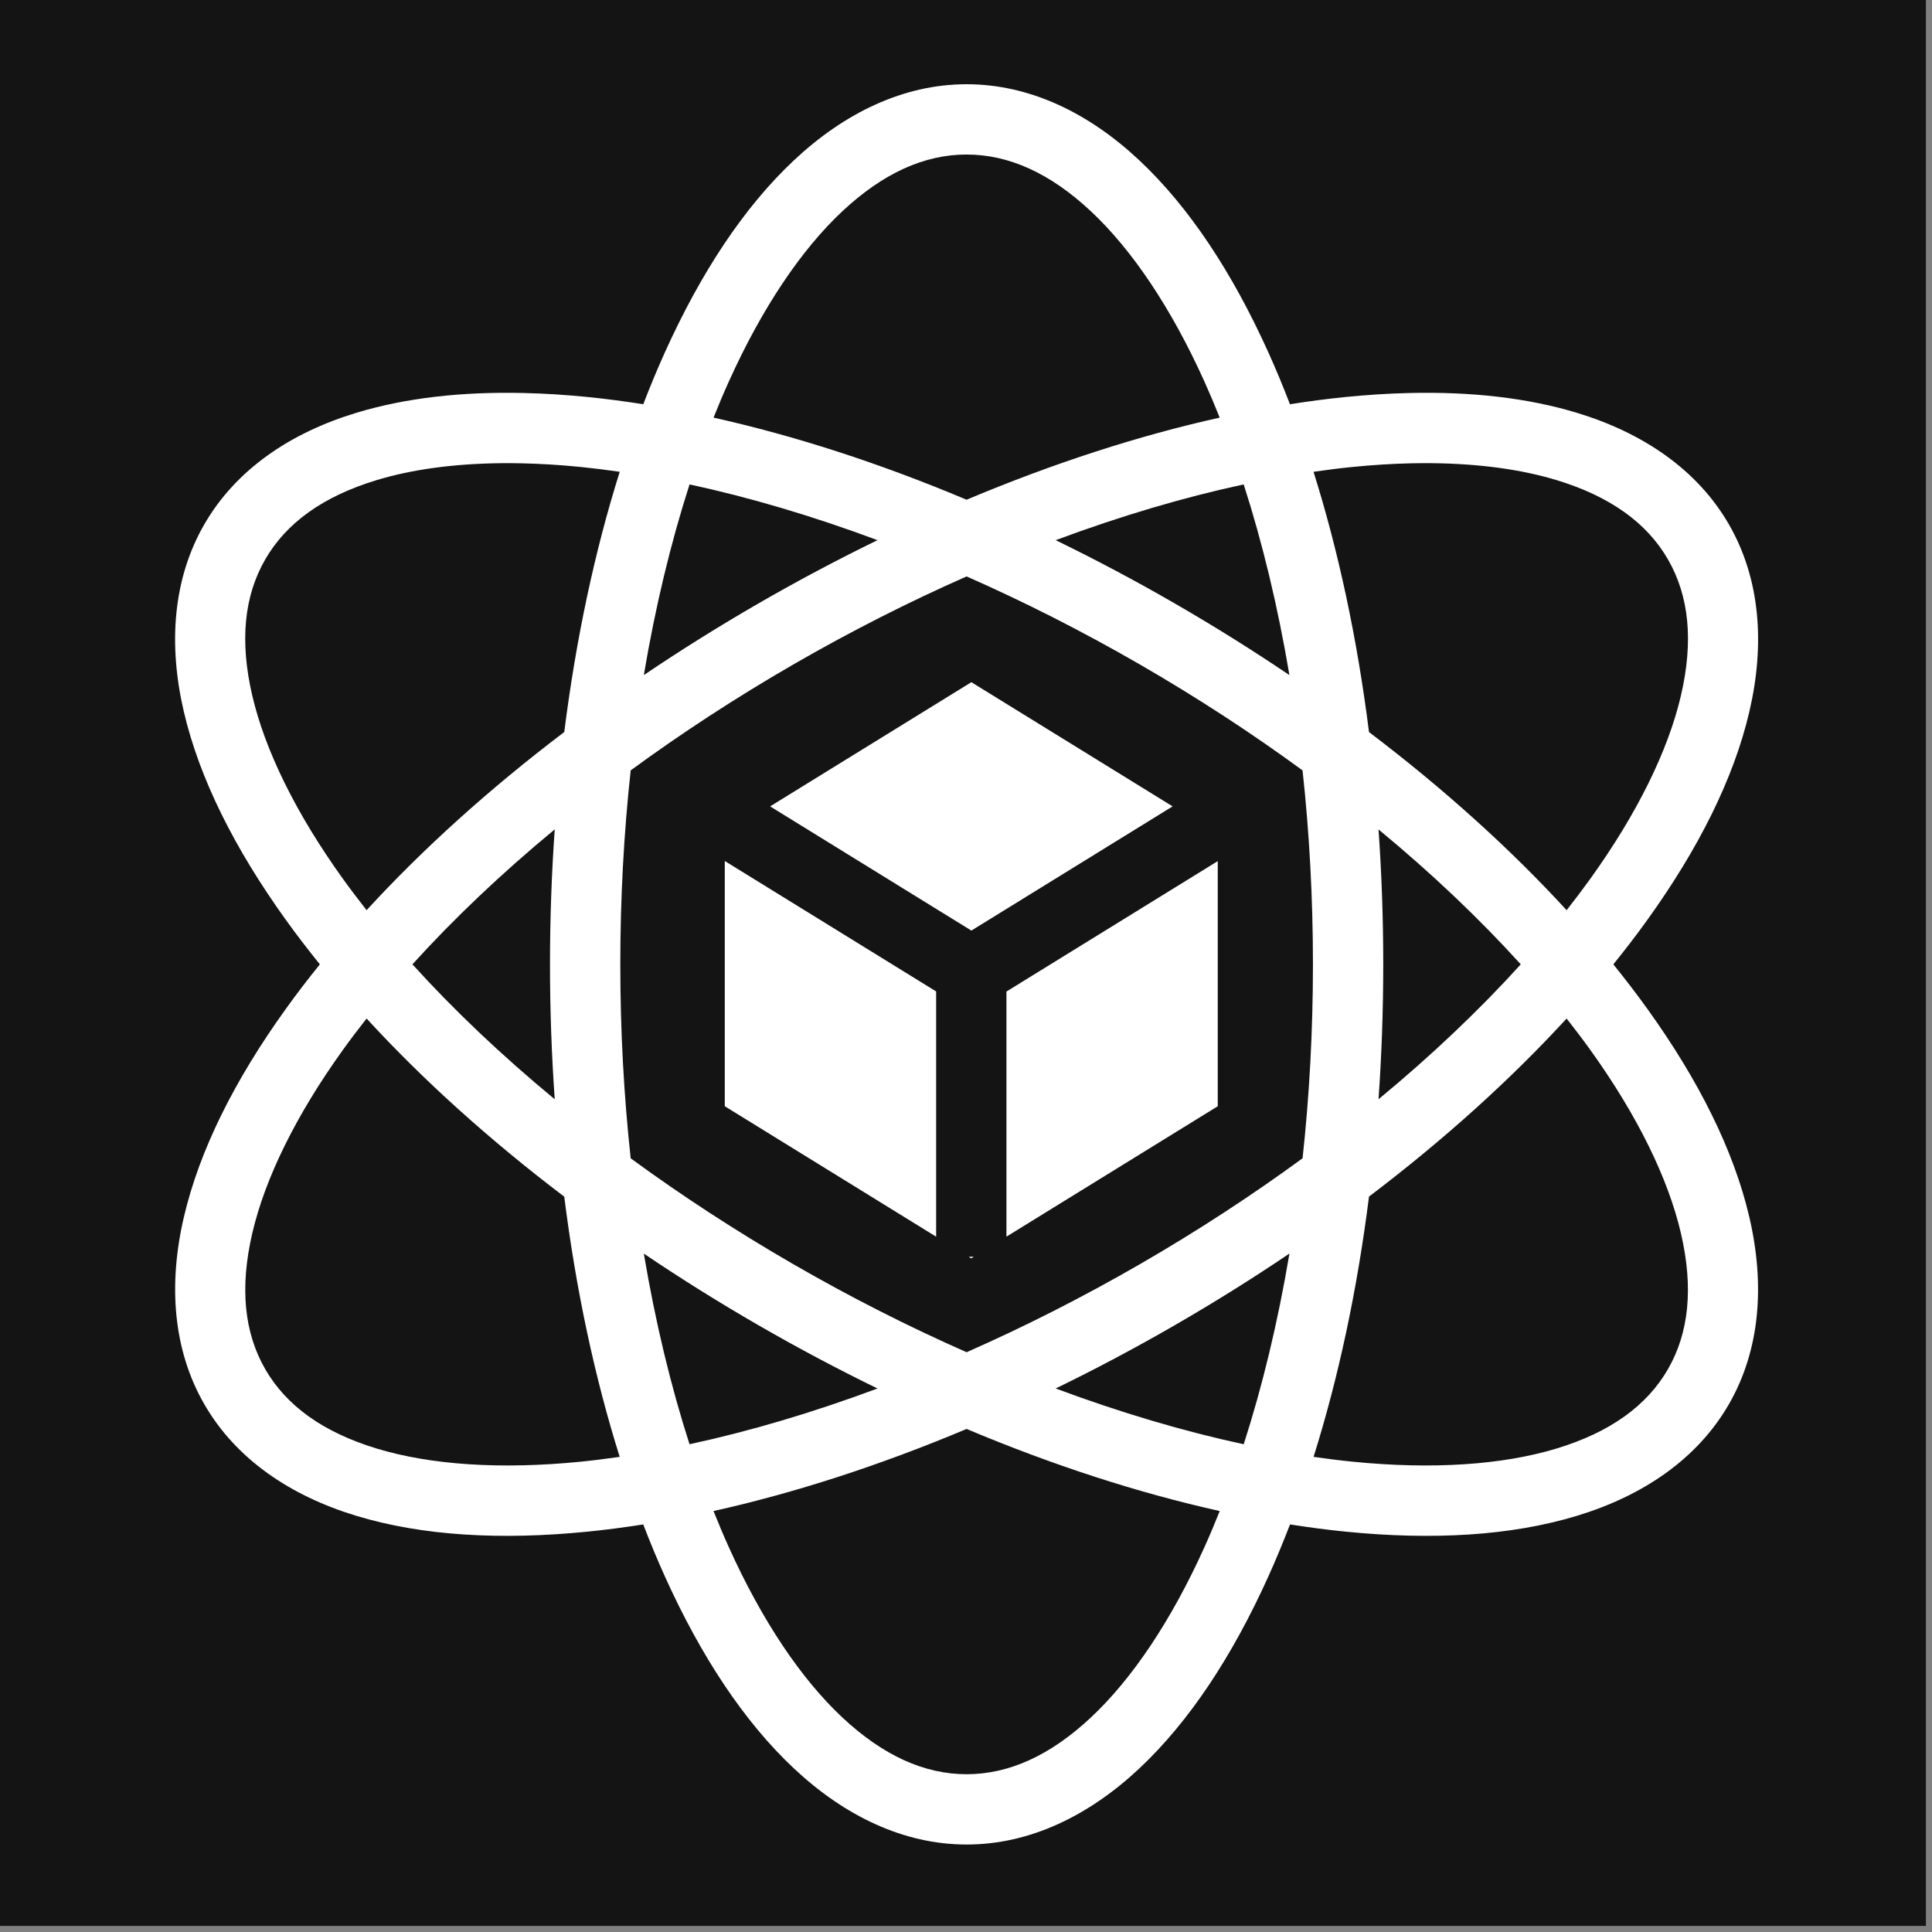 <svg width="90" height="90" viewBox="0 0 90 90" fill="none" xmlns="http://www.w3.org/2000/svg">
<rect x="0" y="0" width="90" height="90" fill="#808080" stroke="none"/>
<g id="&#240;&#159;&#166;&#134; icon &#34;materials science&#34;">
<path id="Vector" d="M0 0H89.716V89.716H0V0Z" fill="#141414"/>
<path id="Vector_2" d="M45.029 3.924C42.085 3.924 39.336 5.265 36.993 7.46C34.649 9.655 32.644 12.713 30.971 16.417C30.621 17.193 30.286 17.999 29.966 18.831C29.084 18.692 28.216 18.578 27.368 18.493C26.357 18.393 25.37 18.33 24.412 18.308C21.534 18.239 18.905 18.531 16.6 19.23C13.527 20.161 10.992 21.873 9.52 24.422C8.048 26.971 7.834 30.023 8.563 33.15C9.293 36.277 10.938 39.543 13.31 42.843C13.807 43.535 14.339 44.229 14.9 44.923C14.34 45.617 13.809 46.31 13.312 47.002C10.94 50.301 9.295 53.568 8.566 56.695C7.836 59.822 8.05 62.873 9.522 65.422C10.994 67.972 13.529 69.683 16.602 70.614C19.675 71.546 23.326 71.754 27.37 71.35C28.217 71.266 29.083 71.152 29.964 71.014C30.285 71.847 30.62 72.655 30.971 73.432C32.644 77.136 34.649 80.194 36.993 82.389C39.336 84.584 42.086 85.925 45.029 85.925C47.973 85.925 50.722 84.584 53.066 82.389C55.409 80.193 57.415 77.136 59.087 73.432C59.438 72.655 59.773 71.847 60.094 71.014C60.974 71.152 61.839 71.266 62.686 71.35C66.73 71.754 70.381 71.546 73.454 70.614C76.527 69.683 79.062 67.971 80.534 65.422C82.006 62.873 82.22 59.822 81.49 56.695C80.761 53.568 79.116 50.302 76.744 47.002C76.247 46.31 75.716 45.617 75.156 44.923C75.717 44.229 76.249 43.535 76.746 42.843C79.118 39.543 80.763 36.277 81.492 33.15C82.222 30.023 82.008 26.971 80.536 24.422C79.064 21.873 76.529 20.162 73.456 19.23C71.151 18.531 68.521 18.239 65.644 18.308C64.685 18.33 63.699 18.393 62.688 18.493C61.84 18.578 60.973 18.692 60.091 18.831C59.771 17.999 59.436 17.193 59.086 16.417C57.414 12.713 55.408 9.655 53.065 7.46C50.722 5.264 47.972 3.924 45.029 3.924L45.029 3.924ZM45.029 7.199C46.993 7.199 48.918 8.061 50.827 9.85C52.735 11.638 54.559 14.345 56.102 17.764C56.348 18.309 56.587 18.874 56.818 19.454C53.065 20.288 49.091 21.569 45.028 23.279C40.966 21.569 36.992 20.289 33.24 19.455C33.472 18.875 33.71 18.309 33.956 17.764C35.5 14.345 37.323 11.638 39.232 9.849C41.141 8.061 43.066 7.198 45.029 7.198L45.029 7.199ZM23.373 21.577C23.689 21.574 24.01 21.576 24.336 21.584C25.205 21.603 26.109 21.659 27.042 21.752C27.639 21.812 28.249 21.888 28.869 21.978C27.715 25.645 26.836 29.727 26.286 34.1C22.773 36.764 19.677 39.566 17.078 42.399C16.69 41.908 16.319 41.418 15.969 40.931C13.78 37.885 12.347 34.953 11.752 32.405C11.158 29.858 11.374 27.759 12.356 26.059C13.337 24.359 15.047 23.123 17.55 22.364C19.193 21.866 21.16 21.597 23.373 21.577L23.373 21.577ZM66.683 21.577C68.896 21.597 70.863 21.866 72.506 22.364C75.009 23.123 76.719 24.359 77.7 26.059C78.682 27.759 78.898 29.858 78.304 32.405C77.71 34.952 76.276 37.885 74.087 40.931C73.737 41.418 73.366 41.908 72.979 42.4C70.38 39.567 67.285 36.765 63.773 34.102C63.223 29.728 62.343 25.645 61.189 21.978C61.808 21.888 62.417 21.811 63.014 21.752C63.947 21.659 64.851 21.603 65.72 21.583C66.046 21.576 66.367 21.574 66.683 21.577V21.577ZM57.936 22.566C58.807 25.271 59.528 28.255 60.066 31.449C58.364 30.299 56.583 29.183 54.731 28.114C52.88 27.045 51.025 26.062 49.178 25.163C52.213 24.032 55.158 23.164 57.936 22.566V22.566ZM32.122 22.566C34.9 23.164 37.844 24.032 40.878 25.163C39.031 26.062 37.177 27.045 35.325 28.114C33.474 29.183 31.695 30.298 29.992 31.448C30.53 28.254 31.251 25.27 32.122 22.566ZM45.028 26.852C47.693 28.027 50.398 29.393 53.094 30.95C55.791 32.508 58.328 34.167 60.678 35.888C60.993 38.784 61.162 41.81 61.162 44.925C61.162 48.037 60.994 51.062 60.679 53.957C58.328 55.677 55.792 57.337 53.096 58.894C50.399 60.45 47.694 61.817 45.028 62.992C42.363 61.817 39.657 60.45 36.961 58.894C34.265 57.337 31.729 55.678 29.38 53.959C29.065 51.063 28.896 48.038 28.896 44.924C28.896 41.81 29.065 38.783 29.38 35.887C31.73 34.166 34.266 32.507 36.962 30.95C39.659 29.394 42.364 28.027 45.028 26.852V26.852ZM45.25 31.779L35.875 37.564L45.25 43.35L54.625 37.564L45.25 31.779V31.779ZM25.841 38.636C25.697 40.686 25.621 42.785 25.621 44.924C25.621 47.061 25.697 49.16 25.842 51.208C23.345 49.146 21.121 47.029 19.213 44.922C21.121 42.816 23.345 40.699 25.841 38.636ZM64.217 38.638C66.713 40.7 68.936 42.816 70.843 44.923C68.936 47.029 66.713 49.145 64.217 51.207C64.362 49.159 64.437 47.061 64.437 44.924C64.437 42.786 64.362 40.687 64.217 38.638H64.217ZM33.763 40.109V51.533L43.609 57.609V46.185L33.763 40.109ZM56.727 40.115L46.884 46.19V57.608L56.728 51.533V40.115H56.727ZM17.077 47.446C19.677 50.279 22.772 53.081 26.285 55.745C26.835 60.117 27.714 64.199 28.868 67.866C28.249 67.955 27.64 68.032 27.044 68.092C23.311 68.464 20.055 68.239 17.552 67.48C15.049 66.721 13.34 65.485 12.358 63.785C11.376 62.084 11.16 59.986 11.755 57.438C12.349 54.891 13.782 51.959 15.971 48.912C16.32 48.426 16.691 47.937 17.077 47.446ZM72.979 47.447C73.365 47.937 73.736 48.426 74.085 48.912C76.274 51.959 77.707 54.891 78.301 57.438C78.895 59.985 78.68 62.084 77.698 63.784C76.716 65.485 75.007 66.721 72.504 67.48C70.001 68.239 66.745 68.464 63.012 68.091C62.417 68.032 61.809 67.956 61.191 67.866C62.344 64.198 63.223 60.116 63.773 55.742C67.285 53.08 70.38 50.278 72.979 47.446L72.979 47.447ZM60.067 58.395C59.529 61.589 58.808 64.574 57.937 67.279C55.159 66.681 52.214 65.812 49.178 64.681C51.026 63.782 52.881 62.798 54.733 61.729C56.585 60.66 58.365 59.545 60.067 58.395H60.067ZM29.992 58.397C31.693 59.547 33.472 60.661 35.323 61.729C37.175 62.798 39.031 63.782 40.877 64.681C37.843 65.812 34.899 66.68 32.121 67.278C31.25 64.574 30.53 61.59 29.992 58.397ZM45.126 58.546L45.245 58.62L45.364 58.546H45.126H45.126ZM45.028 66.566C49.091 68.276 53.066 69.556 56.82 70.39C56.588 70.972 56.349 71.538 56.102 72.084C54.559 75.504 52.735 78.21 50.827 79.999C48.918 81.787 46.993 82.65 45.029 82.65C43.066 82.65 41.14 81.787 39.232 79.999C37.323 78.21 35.5 75.504 33.956 72.084C33.709 71.538 33.471 70.971 33.239 70.39C36.991 69.555 40.966 68.275 45.028 66.566H45.028Z" fill="white"/>
</g>
</svg>
